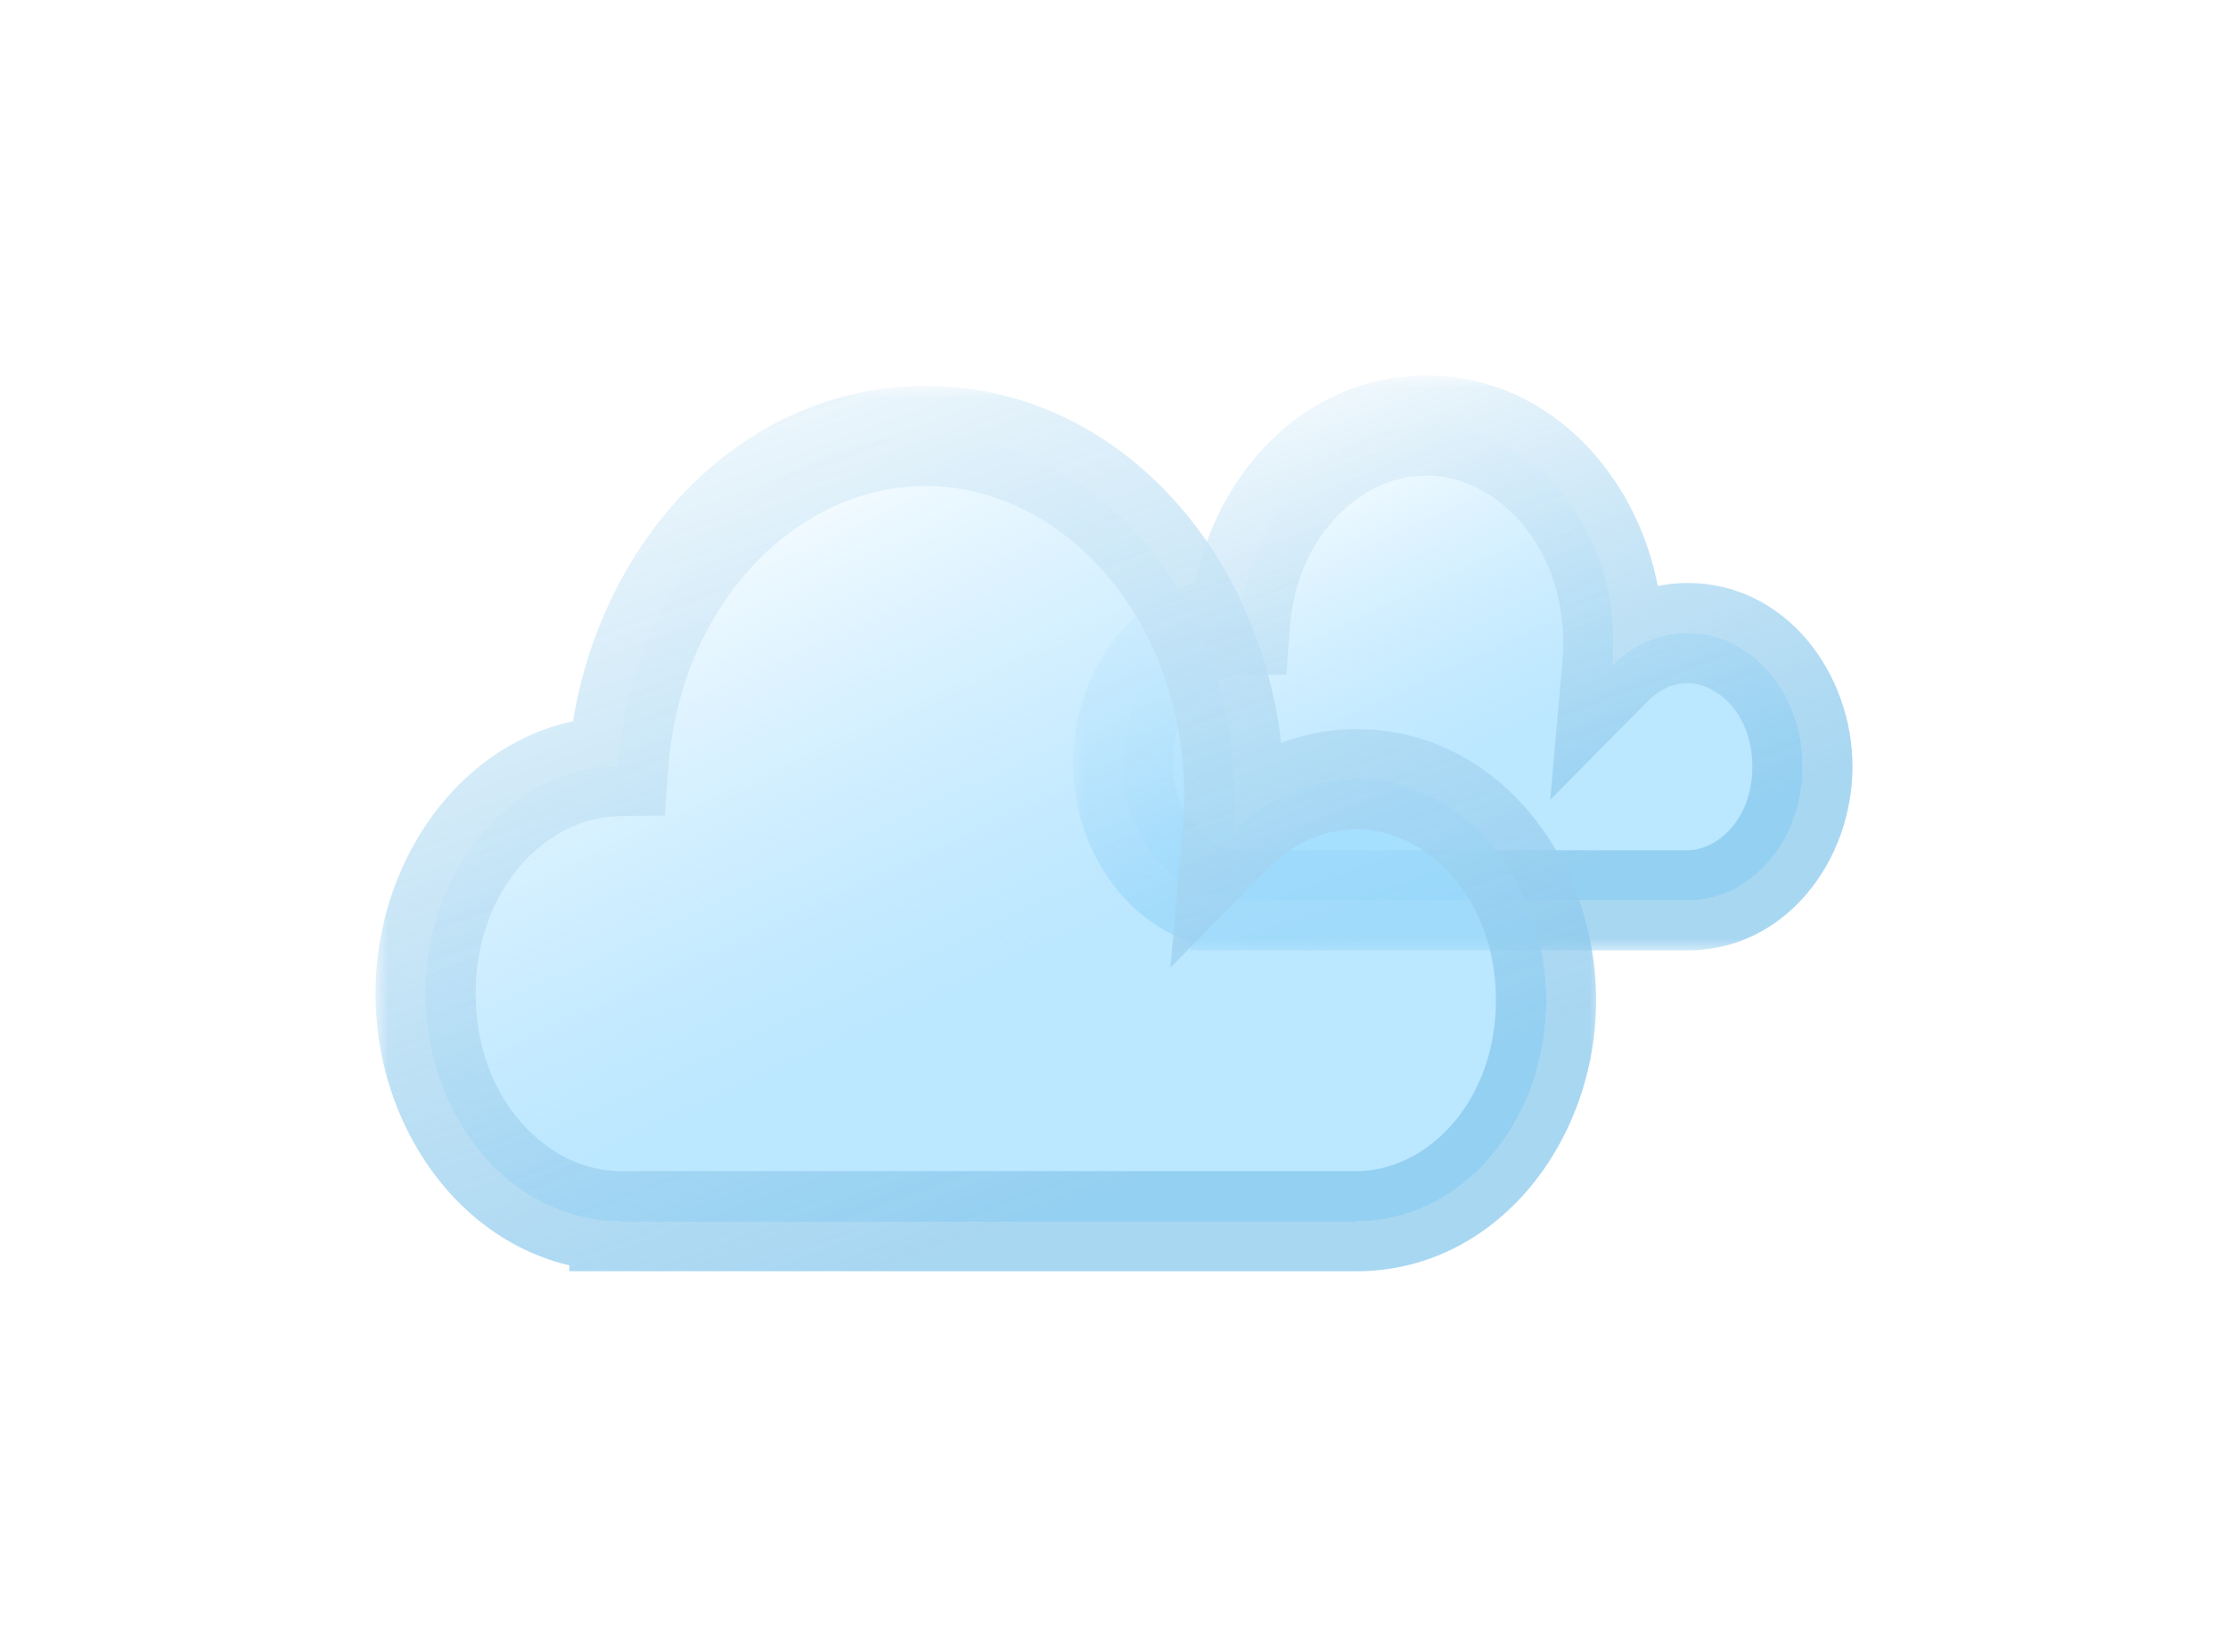<svg width="89" height="66" viewBox="0 0 89 66" fill="none" xmlns="http://www.w3.org/2000/svg">
<g filter="url(#filter0_bd_19_124)">
<mask id="path-1-outside-1_19_124" maskUnits="userSpaceOnUse" x="42.857" y="11" width="32" height="23" fill="black">
<rect fill="white" x="42.857" y="11" width="32" height="23"/>
<path fill-rule="evenodd" clip-rule="evenodd" d="M64.445 21.701C64.445 22.004 64.432 22.304 64.406 22.6C65.211 21.785 66.263 21.292 67.413 21.292C69.946 21.292 72 23.683 72 26.632C72 29.581 69.946 31.971 67.413 31.971H49.583C49.581 31.971 49.58 31.971 49.579 31.971C49.578 31.971 49.576 31.971 49.575 31.971H49.552V31.971C46.956 31.955 44.857 29.5 44.857 26.475C44.857 23.461 46.941 21.013 49.523 20.979C49.839 16.511 53.053 13 56.972 13C61.099 13 64.445 16.895 64.445 21.701Z"/>
</mask>
<path fill-rule="evenodd" clip-rule="evenodd" d="M64.445 21.701C64.445 22.004 64.432 22.304 64.406 22.6C65.211 21.785 66.263 21.292 67.413 21.292C69.946 21.292 72 23.683 72 26.632C72 29.581 69.946 31.971 67.413 31.971H49.583C49.581 31.971 49.58 31.971 49.579 31.971C49.578 31.971 49.576 31.971 49.575 31.971H49.552V31.971C46.956 31.955 44.857 29.5 44.857 26.475C44.857 23.461 46.941 21.013 49.523 20.979C49.839 16.511 53.053 13 56.972 13C61.099 13 64.445 16.895 64.445 21.701Z" fill="url(#paint0_linear_19_124)" shape-rendering="crispEdges"/>
<path d="M64.406 22.6L62.414 22.424L61.926 27.954L65.828 24.006L64.406 22.6ZM49.552 31.971H47.552V33.971H49.552V31.971ZM49.552 31.971H51.552V29.984L49.565 29.971L49.552 31.971ZM49.523 20.979L49.55 22.978L51.389 22.954L51.518 21.119L49.523 20.979ZM66.398 22.776C66.429 22.422 66.445 22.063 66.445 21.701H62.445C62.445 21.946 62.434 22.187 62.414 22.424L66.398 22.776ZM67.413 19.292C65.666 19.292 64.118 20.046 62.983 21.194L65.828 24.006C66.304 23.525 66.859 23.292 67.413 23.292V19.292ZM74 26.632C74 22.874 71.325 19.292 67.413 19.292V23.292C68.567 23.292 70 24.491 70 26.632H74ZM67.413 33.971C71.325 33.971 74 30.389 74 26.632H70C70 28.772 68.567 29.971 67.413 29.971V33.971ZM67.413 29.971H49.583V33.971H67.413V29.971ZM49.579 33.971C49.58 33.971 49.582 33.971 49.582 33.971C49.583 33.971 49.583 33.971 49.583 33.971V29.971C49.581 29.971 49.58 29.971 49.579 29.971C49.579 29.971 49.579 29.971 49.579 29.971V33.971ZM49.575 33.971C49.575 33.971 49.575 33.971 49.575 33.971C49.576 33.971 49.577 33.971 49.579 33.971V29.971C49.579 29.971 49.579 29.971 49.578 29.971C49.578 29.971 49.576 29.971 49.575 29.971V33.971ZM49.575 29.971H49.552V33.971H49.575V29.971ZM51.552 31.971V31.971H47.552V31.971H51.552ZM42.857 26.475C42.857 30.307 45.573 33.946 49.539 33.971L49.565 29.971C48.34 29.963 46.857 28.693 46.857 26.475H42.857ZM49.496 18.979C45.553 19.032 42.857 22.655 42.857 26.475H46.857C46.857 24.266 48.33 22.995 49.55 22.978L49.496 18.979ZM56.972 11C51.749 11 47.898 15.597 47.528 20.838L51.518 21.119C51.779 17.425 54.357 15 56.972 15V11ZM66.445 21.701C66.445 16.087 62.478 11 56.972 11V15C59.72 15 62.445 17.704 62.445 21.701H66.445Z" fill="url(#paint1_linear_19_124)" mask="url(#path-1-outside-1_19_124)"/>
</g>
<g filter="url(#filter1_bd_19_124)">
<mask id="path-3-outside-2_19_124" maskUnits="userSpaceOnUse" x="15" y="11.417" width="49" height="36" fill="black">
<rect fill="white" x="15" y="11.417" width="49" height="36"/>
<path fill-rule="evenodd" clip-rule="evenodd" d="M49.3 27.805C49.3 28.307 49.278 28.803 49.235 29.292C50.563 27.945 52.297 27.13 54.194 27.13C58.371 27.13 61.758 31.083 61.758 35.96C61.758 40.837 58.371 44.79 54.194 44.79C54.193 44.79 54.191 44.79 54.189 44.79H24.793C24.791 44.79 24.788 44.79 24.786 44.79C24.784 44.79 24.781 44.79 24.779 44.79H24.741V44.79C20.462 44.762 17 40.703 17 35.7C17 30.716 20.436 26.668 24.694 26.611C25.214 19.223 30.514 13.417 36.976 13.417C43.783 13.417 49.3 19.859 49.3 27.805Z"/>
</mask>
<path fill-rule="evenodd" clip-rule="evenodd" d="M49.3 27.805C49.3 28.307 49.278 28.803 49.235 29.292C50.563 27.945 52.297 27.13 54.194 27.13C58.371 27.13 61.758 31.083 61.758 35.96C61.758 40.837 58.371 44.79 54.194 44.79C54.193 44.79 54.191 44.79 54.189 44.79H24.793C24.791 44.79 24.788 44.79 24.786 44.79C24.784 44.79 24.781 44.79 24.779 44.79H24.741V44.79C20.462 44.762 17 40.703 17 35.7C17 30.716 20.436 26.668 24.694 26.611C25.214 19.223 30.514 13.417 36.976 13.417C43.783 13.417 49.3 19.859 49.3 27.805Z" fill="url(#paint2_linear_19_124)" shape-rendering="crispEdges"/>
<path d="M49.235 29.292L47.243 29.117L46.755 34.658L50.66 30.696L49.235 29.292ZM24.741 44.79H22.741V46.79H24.741V44.79ZM24.741 44.79H26.741V42.803L24.755 42.79L24.741 44.79ZM24.694 26.611L24.721 28.611L26.56 28.586L26.689 26.751L24.694 26.611ZM51.228 29.468C51.276 28.92 51.3 28.366 51.3 27.805H47.3C47.3 28.249 47.281 28.686 47.243 29.117L51.228 29.468ZM54.194 25.13C51.699 25.13 49.468 26.207 47.811 27.889L50.66 30.696C51.658 29.683 52.895 29.13 54.194 29.13V25.13ZM63.758 35.96C63.758 30.28 59.755 25.13 54.194 25.13V29.13C56.988 29.13 59.758 31.886 59.758 35.96H63.758ZM54.194 46.79C59.755 46.79 63.758 41.639 63.758 35.96H59.758C59.758 40.034 56.988 42.79 54.194 42.79V46.79ZM54.189 46.79C54.19 46.79 54.19 46.79 54.191 46.79C54.191 46.79 54.193 46.79 54.194 46.79V42.79C54.194 42.79 54.194 42.79 54.193 42.79C54.192 42.79 54.191 42.79 54.189 42.79V46.79ZM54.189 42.79H24.793V46.79H54.189V42.79ZM24.786 46.79C24.788 46.79 24.79 46.79 24.791 46.79C24.792 46.79 24.793 46.79 24.793 46.79V42.79C24.791 42.79 24.789 42.79 24.788 42.79C24.787 42.79 24.786 42.79 24.786 42.79V46.79ZM24.779 46.79C24.779 46.79 24.779 46.79 24.781 46.79C24.782 46.79 24.784 46.79 24.786 46.79V42.79C24.786 42.79 24.785 42.79 24.784 42.79C24.783 42.79 24.781 42.79 24.779 42.79V46.79ZM24.779 42.79H24.741V46.79H24.779V42.79ZM26.741 44.79V44.79H22.741V44.79H26.741ZM15 35.7C15 41.504 19.073 46.753 24.728 46.79L24.755 42.79C21.85 42.771 19 39.902 19 35.7H15ZM24.667 24.611C19.043 24.687 15 29.916 15 35.7H19C19 31.515 21.83 28.65 24.721 28.611L24.667 24.611ZM36.976 11.417C29.206 11.417 23.273 18.314 22.699 26.471L26.689 26.751C27.155 20.132 31.823 15.417 36.976 15.417V11.417ZM51.3 27.805C51.3 19.056 45.167 11.417 36.976 11.417V15.417C42.399 15.417 47.3 20.662 47.3 27.805H51.3Z" fill="url(#paint3_linear_19_124)" mask="url(#path-3-outside-2_19_124)"/>
</g>
<defs>
<filter id="filter0_bd_19_124" x="27.857" y="0" width="61.143" height="52.972" filterUnits="userSpaceOnUse" color-interpolation-filters="sRGB">
<feFlood flood-opacity="0" result="BackgroundImageFix"/>
<feGaussianBlur in="BackgroundImageFix" stdDeviation="5"/>
<feComposite in2="SourceAlpha" operator="in" result="effect1_backgroundBlur_19_124"/>
<feColorMatrix in="SourceAlpha" type="matrix" values="0 0 0 0 0 0 0 0 0 0 0 0 0 0 0 0 0 0 127 0" result="hardAlpha"/>
<feOffset dy="4"/>
<feGaussianBlur stdDeviation="7.5"/>
<feComposite in2="hardAlpha" operator="out"/>
<feColorMatrix type="matrix" values="0 0 0 0 0 0 0 0 0 0 0 0 0 0 0 0 0 0 0.1 0"/>
<feBlend mode="normal" in2="effect1_backgroundBlur_19_124" result="effect2_dropShadow_19_124"/>
<feBlend mode="normal" in="SourceGraphic" in2="effect2_dropShadow_19_124" result="shape"/>
</filter>
<filter id="filter1_bd_19_124" x="0" y="0.417" width="78.758" height="65.373" filterUnits="userSpaceOnUse" color-interpolation-filters="sRGB">
<feFlood flood-opacity="0" result="BackgroundImageFix"/>
<feGaussianBlur in="BackgroundImageFix" stdDeviation="5"/>
<feComposite in2="SourceAlpha" operator="in" result="effect1_backgroundBlur_19_124"/>
<feColorMatrix in="SourceAlpha" type="matrix" values="0 0 0 0 0 0 0 0 0 0 0 0 0 0 0 0 0 0 127 0" result="hardAlpha"/>
<feOffset dy="4"/>
<feGaussianBlur stdDeviation="7.5"/>
<feComposite in2="hardAlpha" operator="out"/>
<feColorMatrix type="matrix" values="0 0 0 0 0 0 0 0 0 0 0 0 0 0 0 0 0 0 0.1 0"/>
<feBlend mode="normal" in2="effect1_backgroundBlur_19_124" result="effect2_dropShadow_19_124"/>
<feBlend mode="normal" in="SourceGraphic" in2="effect2_dropShadow_19_124" result="shape"/>
</filter>
<linearGradient id="paint0_linear_19_124" x1="53.293" y1="12.921" x2="61.733" y2="31.167" gradientUnits="userSpaceOnUse">
<stop stop-color="white"/>
<stop offset="0.708" stop-color="#9DDCFF" stop-opacity="0.69"/>
</linearGradient>
<linearGradient id="paint1_linear_19_124" x1="57.548" y1="6.43" x2="69.396" y2="38.7" gradientUnits="userSpaceOnUse">
<stop stop-color="white"/>
<stop offset="0.714" stop-color="#85C6EC" stop-opacity="0.71"/>
</linearGradient>
<linearGradient id="paint2_linear_19_124" x1="30.911" y1="13.286" x2="44.893" y2="43.429" gradientUnits="userSpaceOnUse">
<stop stop-color="white"/>
<stop offset="0.708" stop-color="#9DDCFF" stop-opacity="0.69"/>
</linearGradient>
<linearGradient id="paint3_linear_19_124" x1="37.927" y1="2.553" x2="57.563" y2="55.88" gradientUnits="userSpaceOnUse">
<stop stop-color="white"/>
<stop offset="0.714" stop-color="#85C6EC" stop-opacity="0.71"/>
</linearGradient>
</defs>
</svg>
